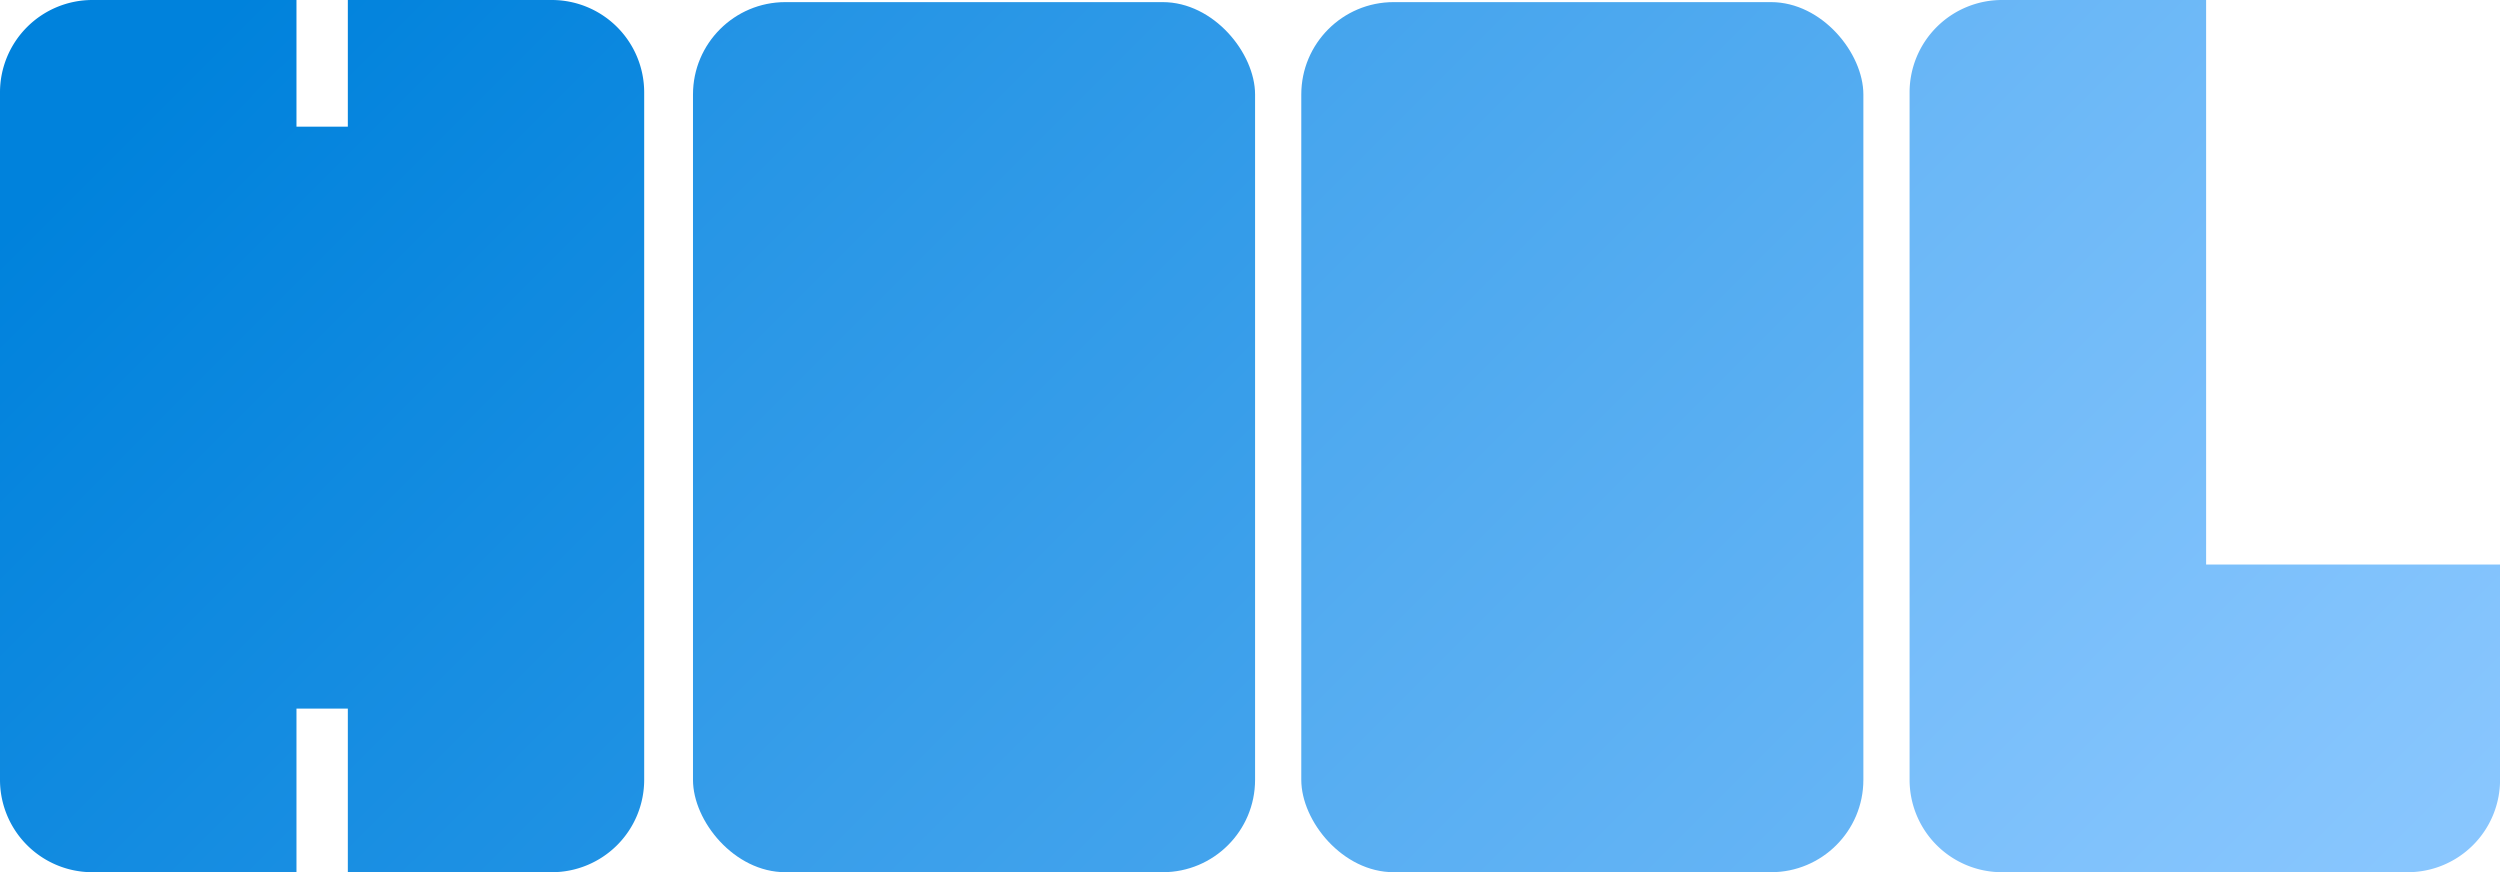 <svg xmlns="http://www.w3.org/2000/svg" xmlns:xlink="http://www.w3.org/1999/xlink" viewBox="0 0 849.91 296.52"><defs><style>.cls-1{fill:url(#linear-gradient);}.cls-2{fill:url(#linear-gradient-2);}.cls-3{fill:url(#linear-gradient-3);}.cls-4{fill:url(#linear-gradient-4);}</style><linearGradient id="linear-gradient" x1="-36.19" y1="-218.72" x2="963.19" y2="780.66" gradientUnits="userSpaceOnUse"><stop offset="0.01" stop-color="#0082dc"/><stop offset="1" stop-color="#8cc8ff"/></linearGradient><linearGradient id="linear-gradient-2" x1="-72.94" y1="-462.26" x2="926.44" y2="537.12" xlink:href="#linear-gradient"/><linearGradient id="linear-gradient-3" x1="10.84" y1="49.58" x2="938.25" y2="976.99" xlink:href="#linear-gradient"/><linearGradient id="linear-gradient-4" x1="-108.5" y1="-669.03" x2="864.84" y2="304.31" xlink:href="#linear-gradient"/></defs><title>HOOLAsset 1mdpi</title><g id="Layer_2" data-name="Layer 2"><g id="Layer_1-2" data-name="Layer 1"><rect class="cls-1" x="235.59" y="0.72" width="191.09" height="295.8" rx="31.41" ry="31.41"/><rect class="cls-2" x="442.39" y="0.72" width="191.09" height="295.8" rx="31.41" ry="31.41"/><path class="cls-3" d="M31.41,0h69.38V43.06h17.46V0h69.37A31.42,31.42,0,0,1,219,31.41v233.7a31.42,31.42,0,0,1-31.42,31.41H118.25V240.9H100.79v55.62H31.41A31.41,31.41,0,0,1,0,265.11V31.41A31.41,31.41,0,0,1,31.41,0Z"/><path class="cls-4" d="M680.61,0H750V191.93h99.93v73.18a31.42,31.42,0,0,1-31.42,31.41H680.61a31.42,31.42,0,0,1-31.42-31.41V31.41A31.42,31.42,0,0,1,680.61,0Z"/></g></g></svg>